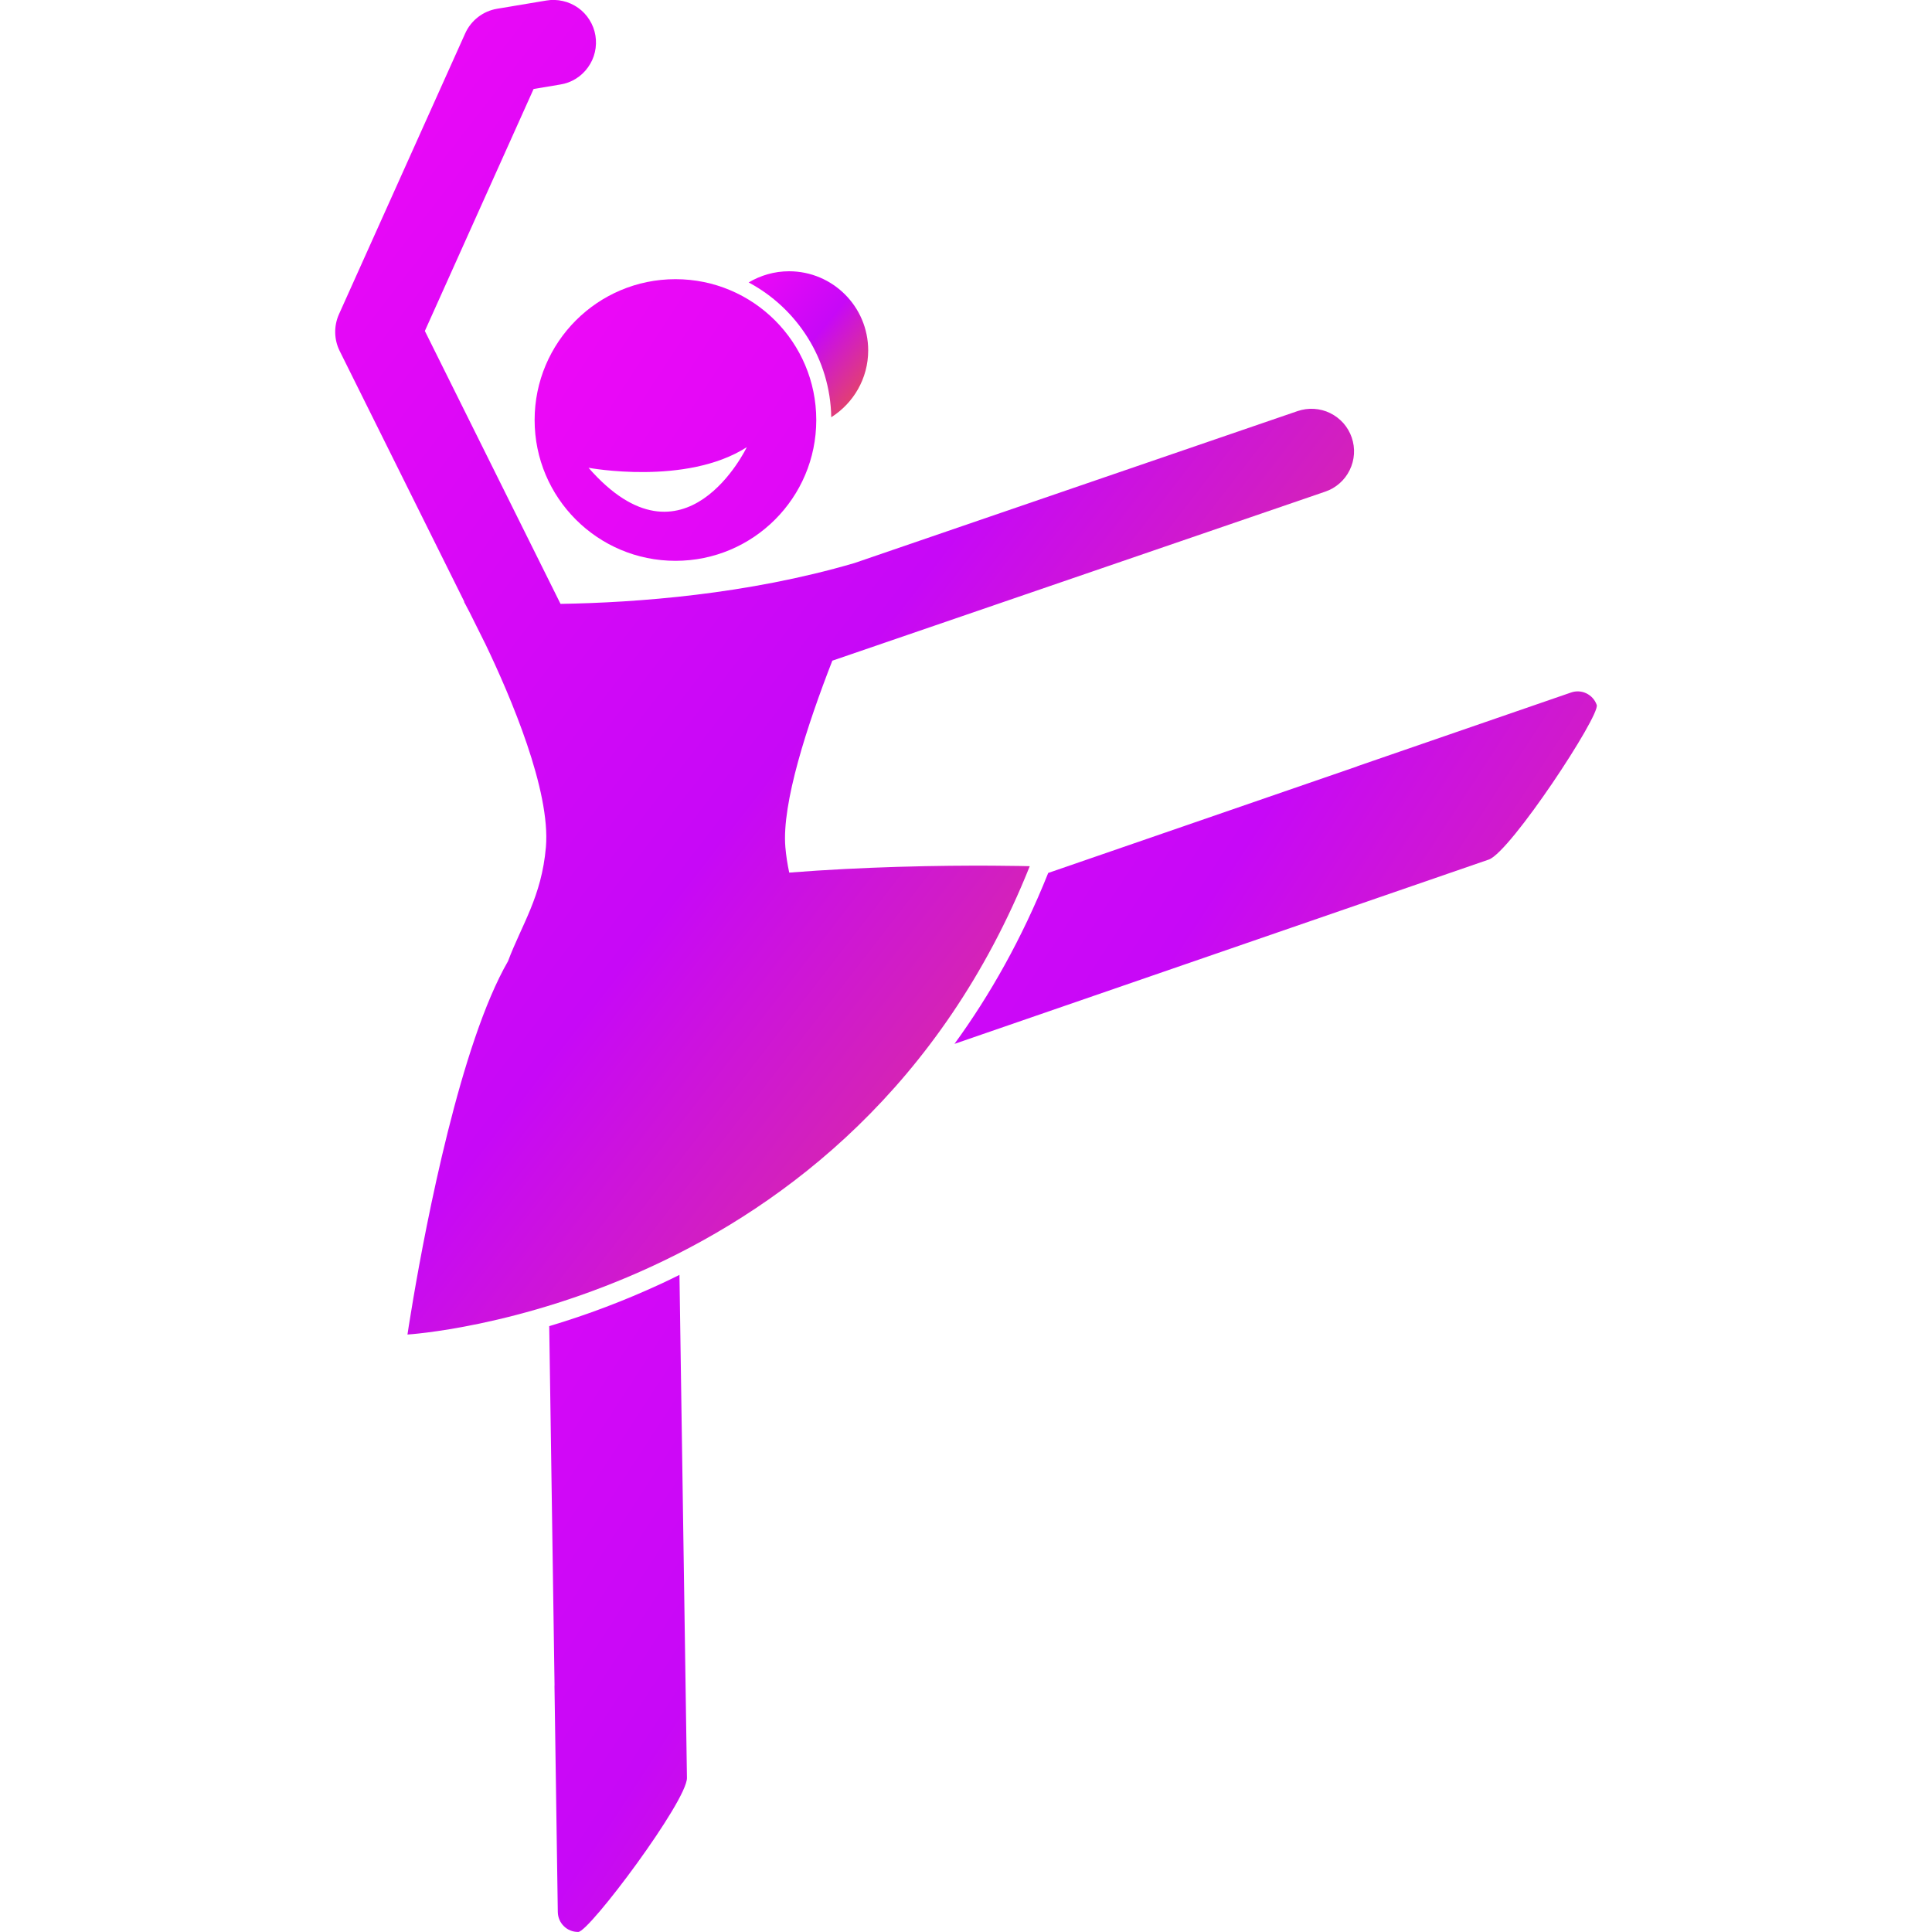 <svg width="32" height="32" viewBox="0 0 32 32" fill="none" xmlns="http://www.w3.org/2000/svg">
<g clip-path="url(#clip0_8673_10748)">
<path d="M13.768 6.911C14.135 6.679 14.38 6.27 14.38 5.804C14.38 5.08 13.793 4.493 13.069 4.493C12.824 4.493 12.596 4.562 12.4 4.678C13.201 5.106 13.752 5.945 13.768 6.911Z" fill="url(#paint0_linear_8673_10748)"/>
<path d="M7.691 9.967L7.685 9.967C7.685 9.967 7.722 10.033 7.782 10.15L8.03 10.648C8.031 10.65 8.033 10.652 8.034 10.655C8.462 11.546 9.121 13.094 9.042 14.03C8.971 14.855 8.64 15.317 8.414 15.921C7.628 17.283 7.061 20.243 6.845 21.51C6.782 21.879 6.749 22.104 6.749 22.104C6.749 22.104 14.127 21.67 17.056 14.347C17.056 14.347 16.117 14.32 14.858 14.358C14.307 14.375 13.695 14.404 13.072 14.453C13.042 14.313 13.02 14.172 13.008 14.03C12.947 13.307 13.37 12.01 13.786 10.943L21.95 8.143C22.037 8.114 22.118 8.067 22.188 8.005C22.258 7.944 22.314 7.87 22.355 7.786C22.396 7.703 22.42 7.613 22.426 7.52C22.432 7.428 22.419 7.335 22.389 7.247C22.359 7.159 22.312 7.079 22.251 7.009C22.189 6.94 22.115 6.883 22.031 6.842C21.948 6.801 21.858 6.778 21.765 6.772C21.672 6.766 21.58 6.779 21.492 6.809L14.152 9.326C12.381 9.845 10.545 9.982 9.284 10.002L7.037 5.482L8.838 1.474L9.279 1.4C9.371 1.386 9.459 1.353 9.538 1.304C9.617 1.255 9.685 1.191 9.739 1.115C9.793 1.04 9.832 0.955 9.853 0.864C9.874 0.774 9.877 0.68 9.862 0.588C9.847 0.497 9.814 0.409 9.764 0.33C9.715 0.251 9.651 0.183 9.575 0.129C9.499 0.076 9.414 0.037 9.323 0.017C9.232 -0.004 9.139 -0.007 9.047 0.009L8.234 0.145C8.119 0.164 8.011 0.211 7.919 0.282C7.827 0.353 7.754 0.445 7.706 0.551L5.613 5.208C5.571 5.303 5.55 5.407 5.552 5.511C5.554 5.615 5.579 5.718 5.625 5.811L7.691 9.967Z" fill="url(#paint1_linear_8673_10748)"/>
<path d="M11.188 4.624C9.899 4.624 8.855 5.668 8.855 6.957C8.855 8.245 9.899 9.289 11.188 9.289C12.476 9.289 13.52 8.245 13.52 6.957C13.52 5.668 12.476 4.624 11.188 4.624ZM9.748 7.748C9.748 7.748 11.363 8.05 12.369 7.407C12.369 7.407 11.337 9.566 9.748 7.748ZM9.097 21.965L9.185 27.913C9.185 27.919 9.183 27.925 9.184 27.932L9.239 31.67C9.241 31.758 9.276 31.842 9.339 31.903C9.401 31.965 9.485 31.999 9.573 31.999H9.578C9.762 31.997 11.384 29.826 11.378 29.447L11.254 21.116C11.148 21.169 11.043 21.22 10.941 21.267C10.344 21.543 9.727 21.777 9.097 21.965ZM15.809 17.29L24.659 14.237C25.017 14.114 26.507 11.85 26.447 11.676L26.445 11.671C26.415 11.589 26.354 11.522 26.275 11.484C26.196 11.446 26.105 11.441 26.022 11.47L22.488 12.689C22.481 12.691 22.476 12.694 22.47 12.697L17.361 14.459L17.358 14.468C16.924 15.552 16.394 16.486 15.809 17.29Z" fill="url(#paint2_linear_8673_10748)"/>
</g>
<defs>
<linearGradient id="paint0_linear_8673_10748" x1="12.148" y1="4.263" x2="15.149" y2="6.755" gradientUnits="userSpaceOnUse">
<stop stop-color="#F708F7"/>
<stop offset="0.483" stop-color="#C708F7"/>
<stop offset="1" stop-color="#F76B0B"/>
</linearGradient>
<linearGradient id="paint1_linear_8673_10748" x1="3.4" y1="-2.101" x2="30.419" y2="18.812" gradientUnits="userSpaceOnUse">
<stop stop-color="#F708F7"/>
<stop offset="0.483" stop-color="#C708F7"/>
<stop offset="1" stop-color="#F76B0B"/>
</linearGradient>
<linearGradient id="paint2_linear_8673_10748" x1="6.612" y1="2.023" x2="38.231" y2="22.626" gradientUnits="userSpaceOnUse">
<stop stop-color="#F708F7"/>
<stop offset="0.483" stop-color="#C708F7"/>
<stop offset="1" stop-color="#F76B0B"/>
</linearGradient>
<clipPath id="clip0_8673_10748">
<rect width="32" height="32" fill="white"/>
</clipPath>
</defs>
</svg>

